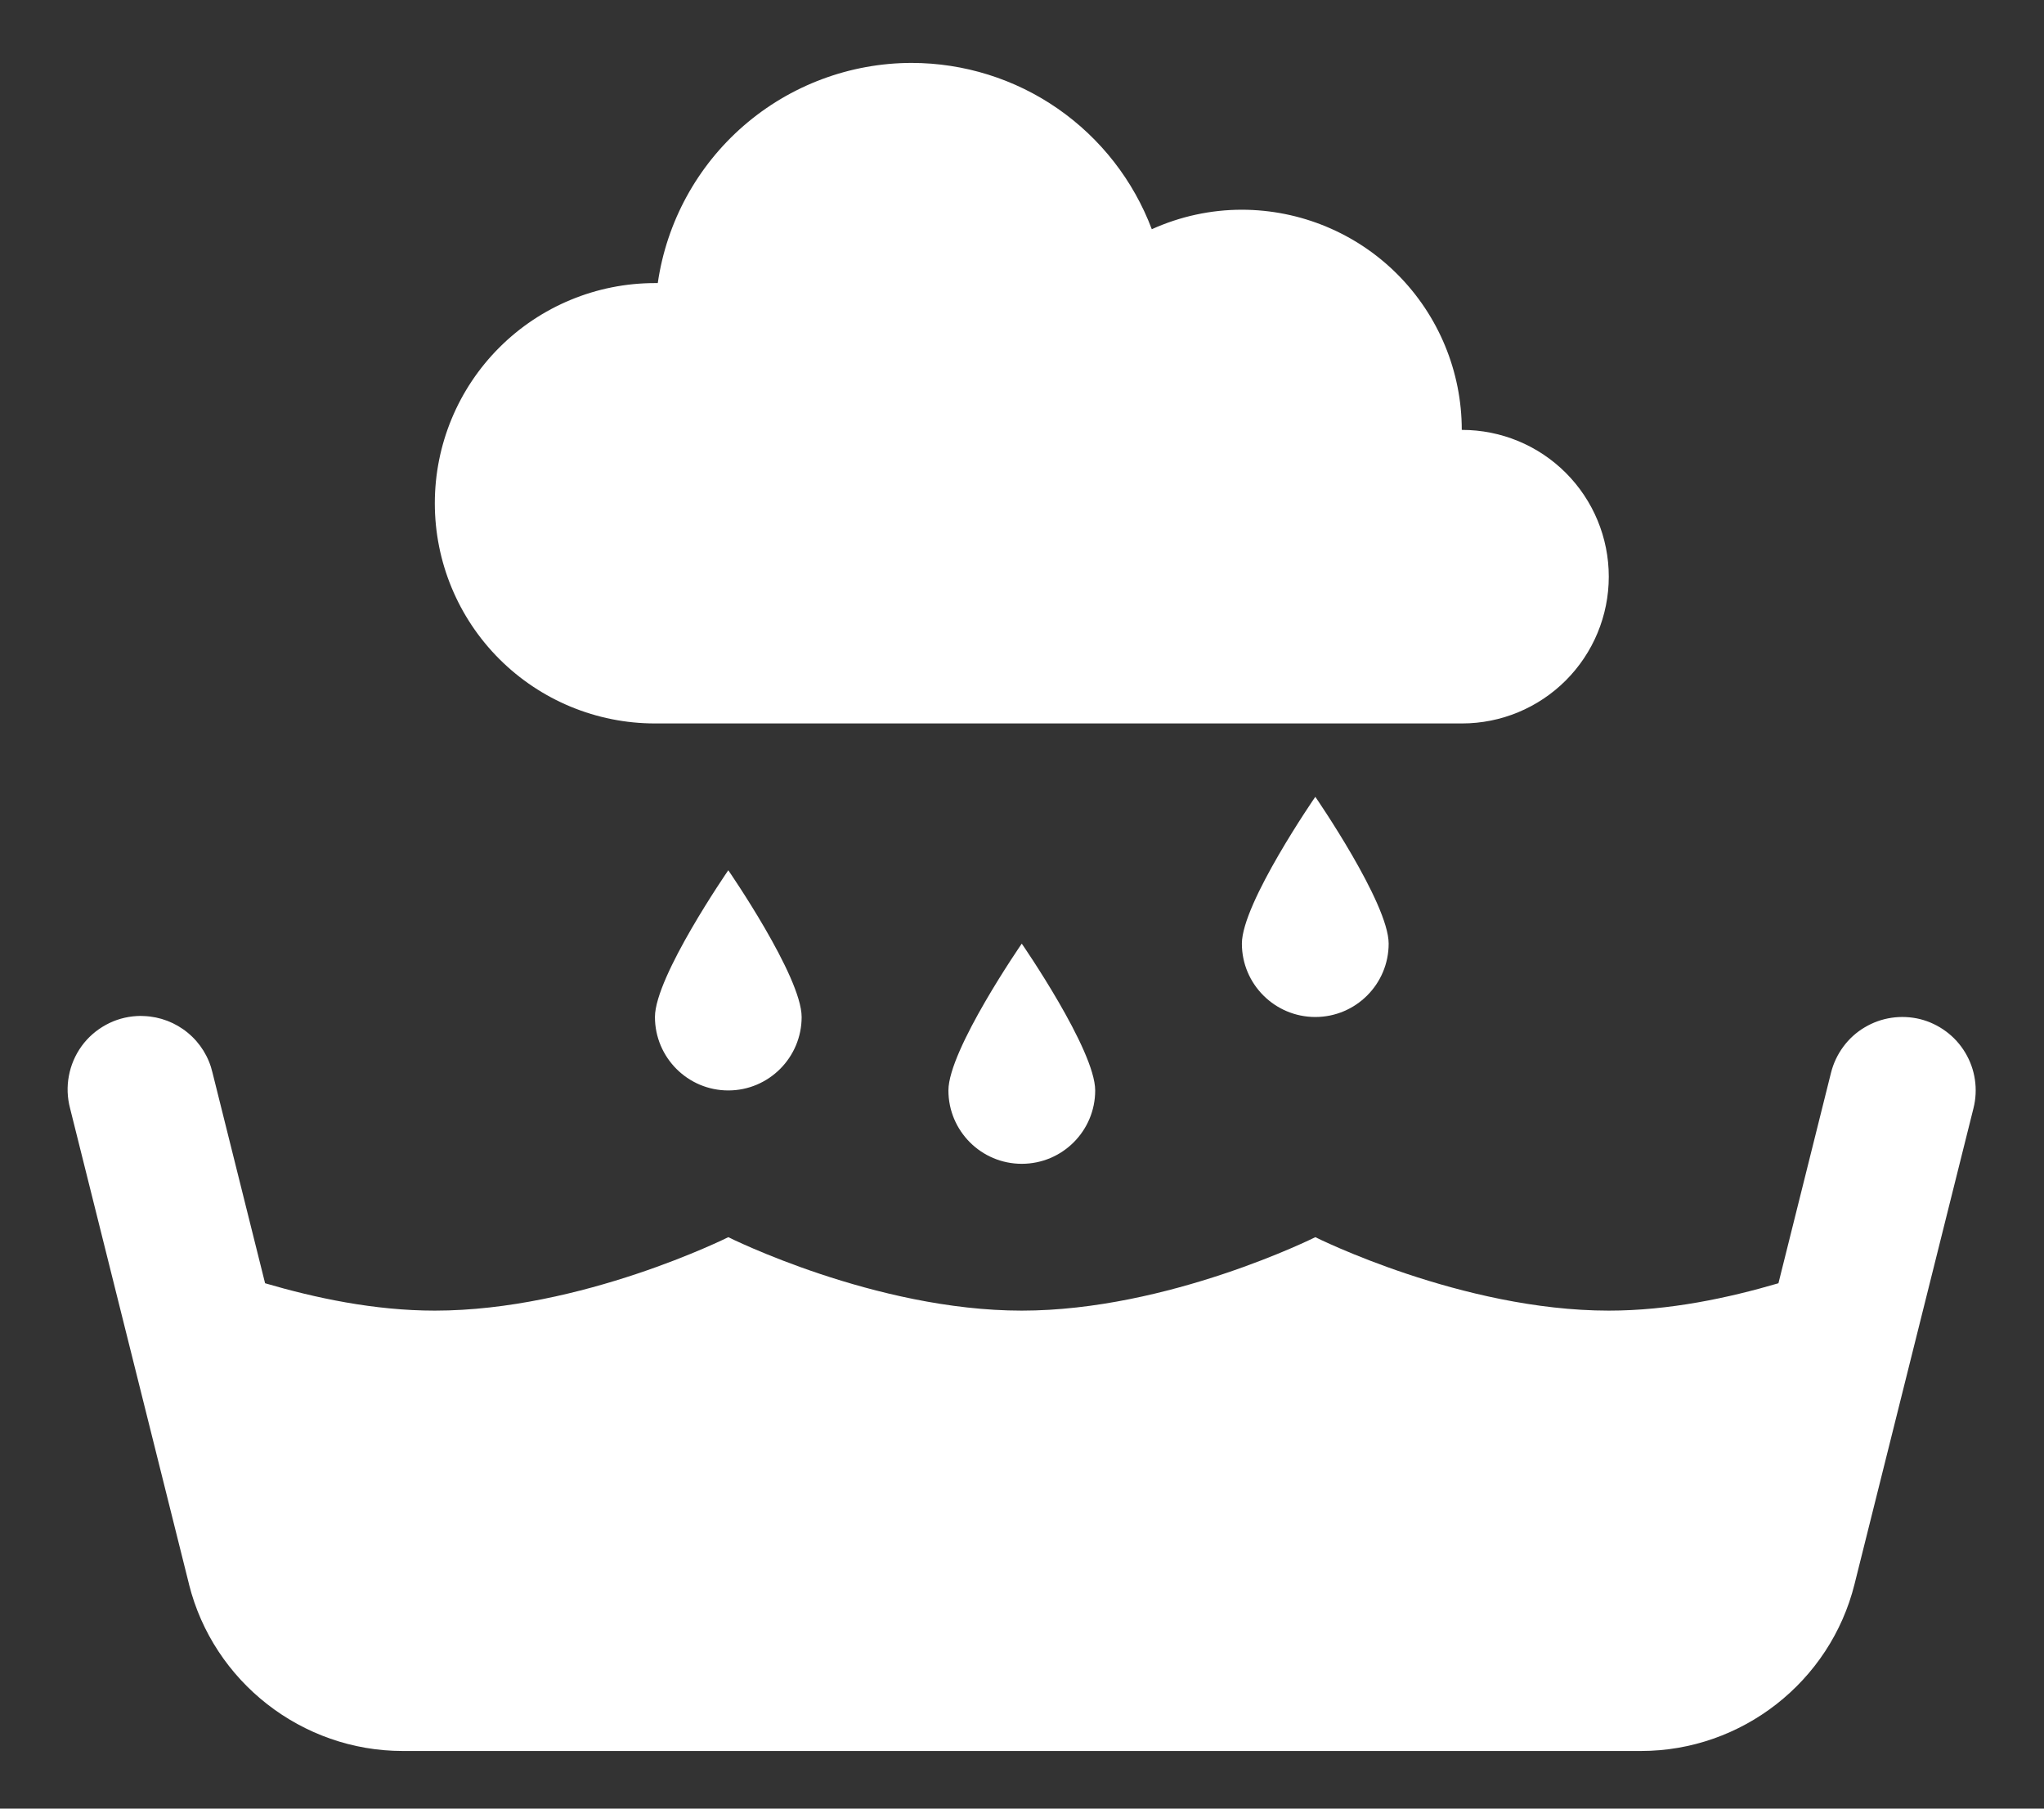 <svg width="26" height="23" viewBox="0 0 26 23" fill="none" xmlns="http://www.w3.org/2000/svg">
<rect x="0" y="0" width="26" height="23" fill="#333333" stroke="none"/>
<path fill-rule="evenodd" clip-rule="evenodd" d="M1.739 12.921C1.601 12.929 1.466 12.967 1.345 13.034C1.223 13.101 1.118 13.193 1.037 13.305C0.956 13.418 0.901 13.546 0.876 13.683C0.85 13.819 0.856 13.959 0.891 14.093L2.404 20.145C2.404 20.145 2.404 20.146 2.404 20.147C2.715 21.388 3.842 22.267 5.122 22.267H20.874C22.155 22.267 23.281 21.387 23.59 20.145L25.103 14.093C25.133 13.974 25.139 13.85 25.121 13.729C25.103 13.607 25.061 13.491 24.998 13.386C24.935 13.281 24.852 13.189 24.753 13.116C24.654 13.043 24.543 12.99 24.424 12.96C24.305 12.931 24.181 12.925 24.06 12.943C23.938 12.961 23.822 13.003 23.717 13.066C23.611 13.129 23.52 13.212 23.447 13.311C23.374 13.41 23.321 13.522 23.291 13.641L22.622 16.319C21.987 16.505 21.236 16.667 20.464 16.667C18.597 16.667 16.731 15.733 16.731 15.733C16.731 15.733 14.864 16.667 12.997 16.667C11.131 16.667 9.264 15.733 9.264 15.733C9.264 15.733 7.397 16.667 5.531 16.667C4.759 16.667 4.008 16.505 3.372 16.319L2.703 13.641C2.657 13.442 2.547 13.264 2.389 13.134C2.232 13.004 2.036 12.929 1.832 12.921C1.801 12.919 1.77 12.919 1.739 12.921H1.739ZM12.997 12C12.997 12 12.064 13.351 12.064 13.867C12.064 14.382 12.482 14.8 12.997 14.8C13.513 14.8 13.931 14.382 13.931 13.867C13.931 13.351 12.997 12 12.997 12ZM9.264 11.067C9.264 11.067 8.331 12.418 8.331 12.933C8.331 13.448 8.749 13.867 9.264 13.867C9.779 13.867 10.197 13.448 10.197 12.933C10.197 12.418 9.264 11.067 9.264 11.067ZM16.731 10.133C16.731 10.133 15.797 11.485 15.797 12C15.797 12.515 16.216 12.933 16.731 12.933C17.246 12.933 17.664 12.515 17.664 12C17.664 11.485 16.731 10.133 16.731 10.133ZM11.597 0.8C10.812 0.801 10.054 1.084 9.461 1.598C8.868 2.112 8.479 2.823 8.367 3.6C8.355 3.6 8.343 3.6 8.331 3.6C7.588 3.6 6.876 3.895 6.351 4.42C5.826 4.945 5.531 5.657 5.531 6.4C5.531 7.143 5.826 7.855 6.351 8.38C6.876 8.905 7.588 9.2 8.331 9.2H18.597C19.093 9.2 19.567 9.003 19.917 8.653C20.267 8.303 20.464 7.828 20.464 7.333C20.464 6.838 20.267 6.363 19.917 6.013C19.567 5.663 19.093 5.467 18.597 5.467H18.594C18.594 4.725 18.299 4.013 17.775 3.488C17.251 2.963 16.539 2.668 15.797 2.667C15.402 2.667 15.011 2.752 14.651 2.915C14.417 2.294 13.999 1.759 13.454 1.381C12.909 1.003 12.261 0.801 11.597 0.8V0.8Z" fill="white"/>
</svg>
